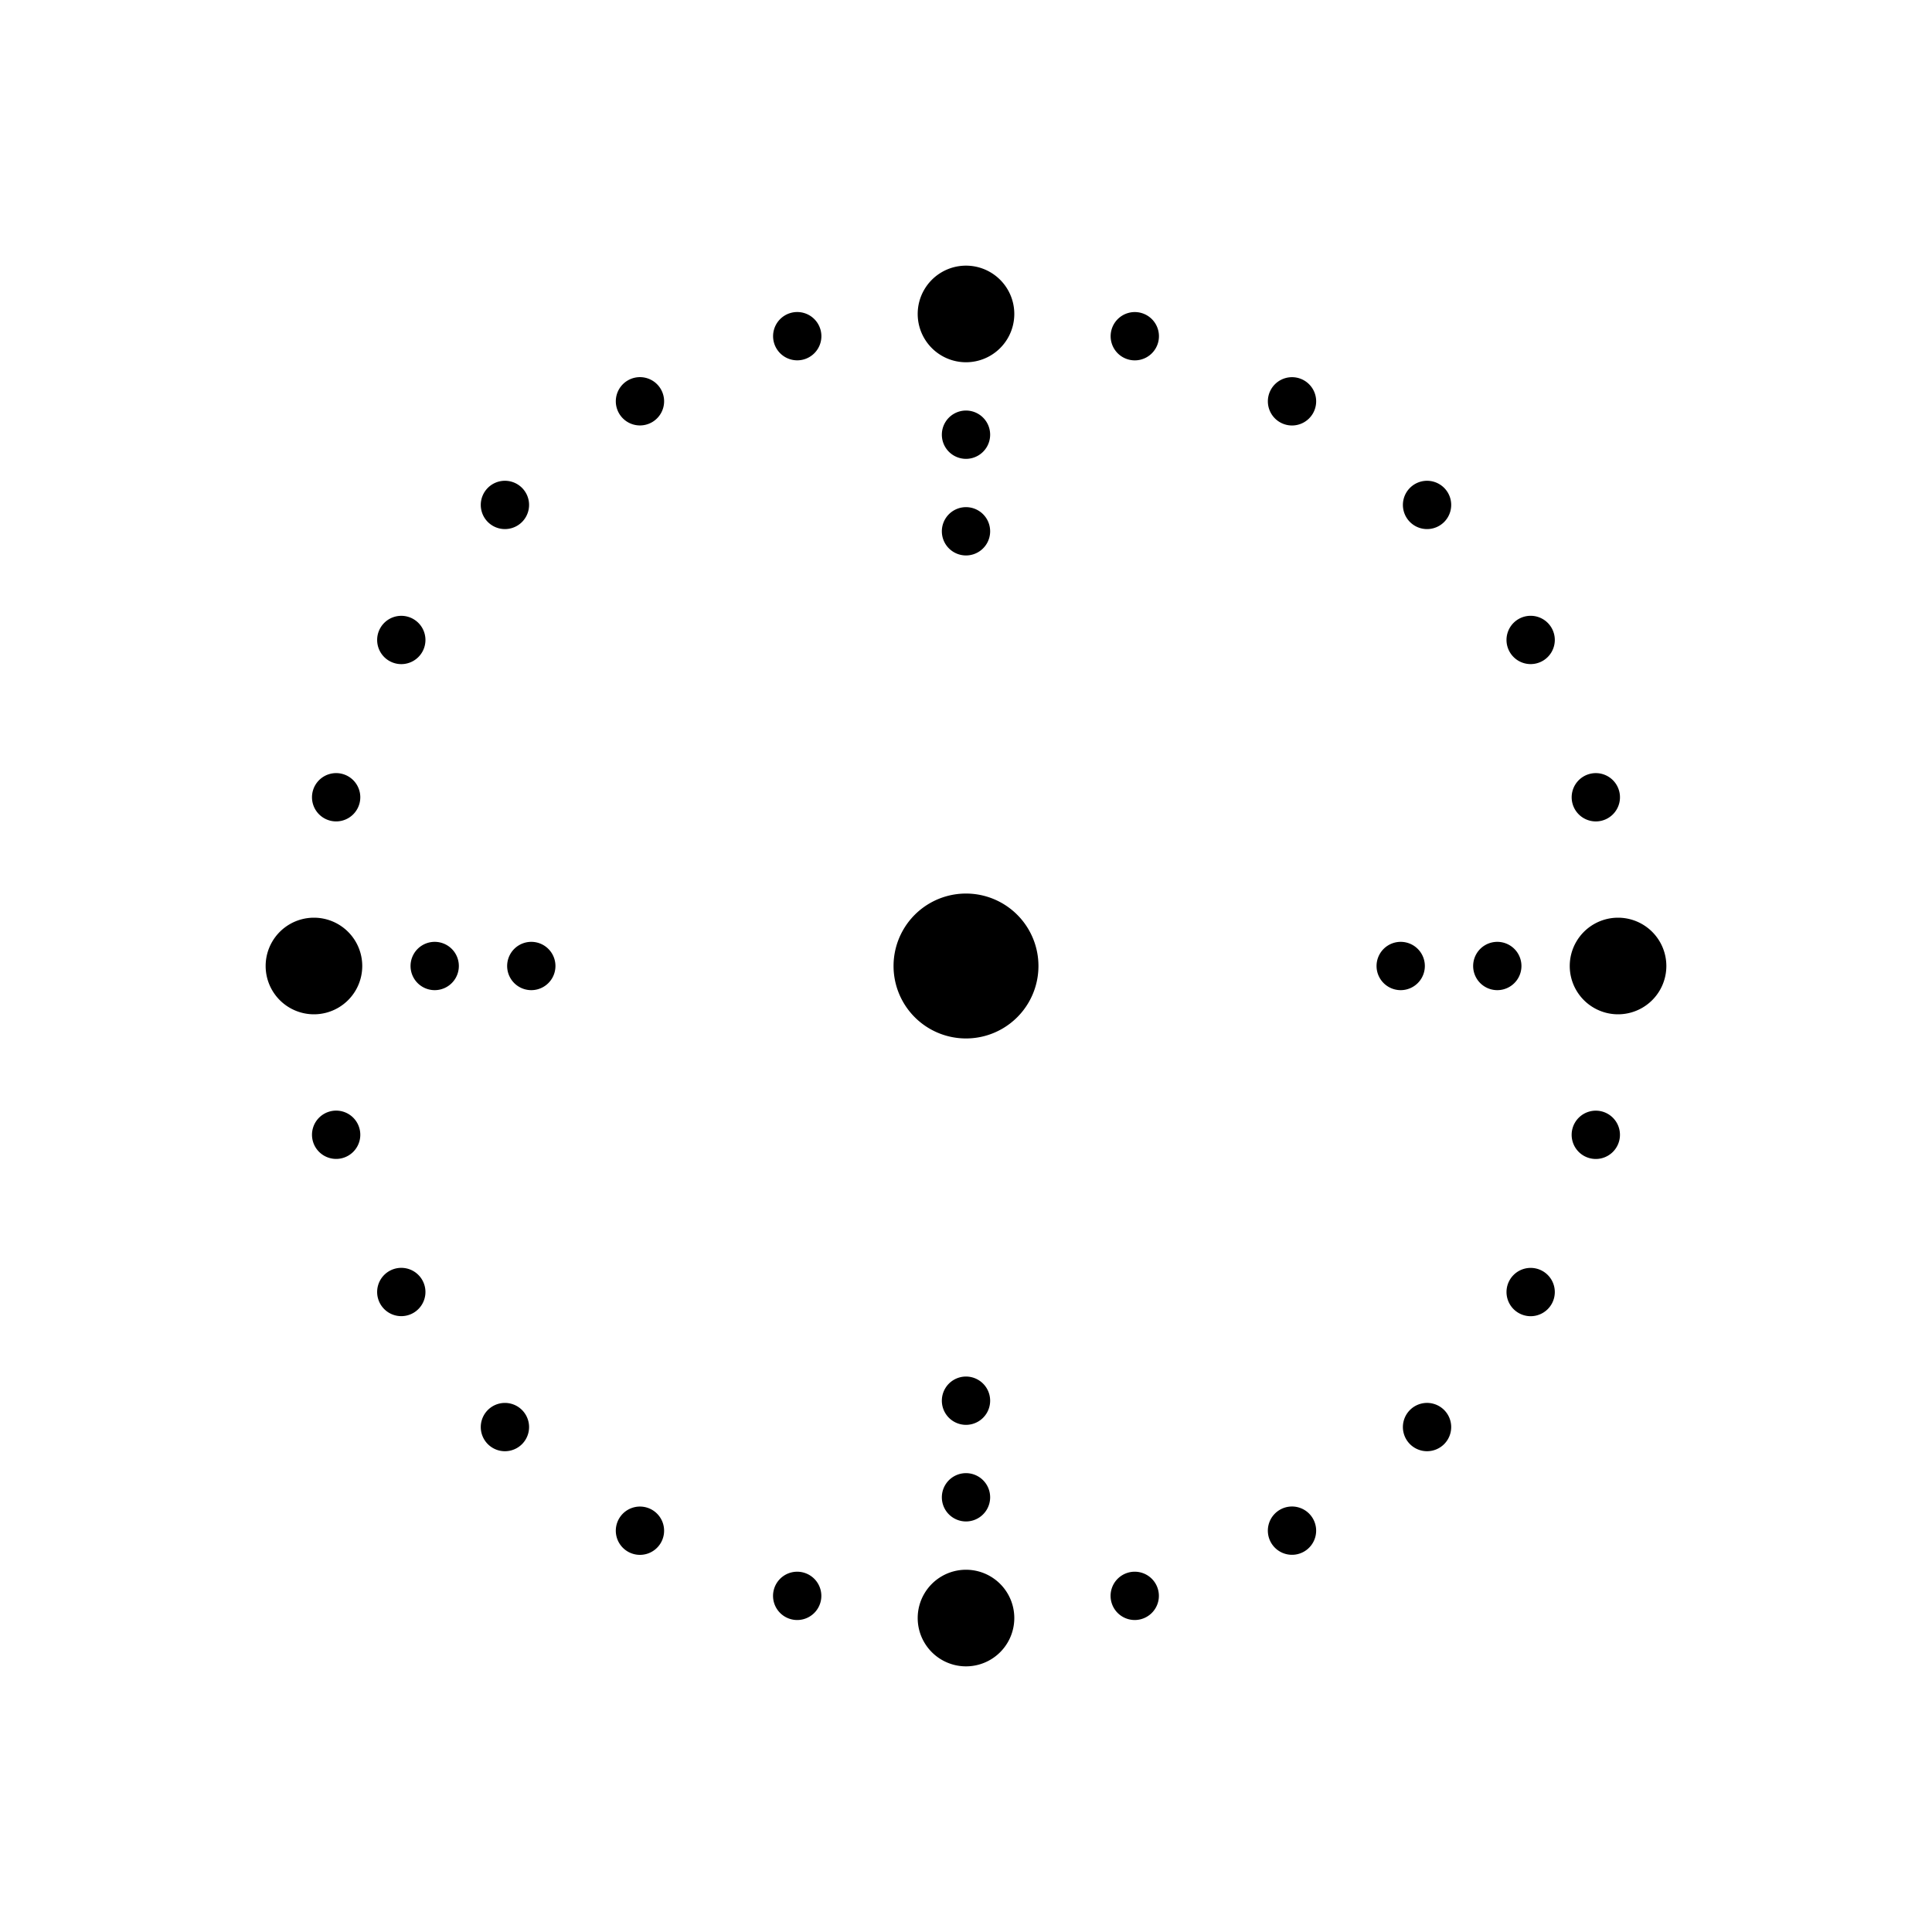 <svg xmlns="http://www.w3.org/2000/svg"  viewBox="0 0 80 80" width="80px" height="80px"><path stroke-miterlimit="10" stroke-width="2" d="M40 37A3 3 0 1 0 40 43 3 3 0 1 0 40 37zM41.216 37.257L48.106 21.716M42.121 42.121L51.142 51.142"/><path fill="none" stroke-miterlimit="10" stroke-width="2" d="M40 8A32 32 0 1 0 40 72A32 32 0 1 0 40 8Z"/><path d="M40 11A2 2 0 1 0 40 15 2 2 0 1 0 40 11zM40 17A1 1 0 1 0 40 19 1 1 0 1 0 40 17zM40 21A1 1 0 1 0 40 23 1 1 0 1 0 40 21zM22 39A1 1 0 1 0 22 41 1 1 0 1 0 22 39zM58 39A1 1 0 1 0 58 41 1 1 0 1 0 58 39zM40 65A2 2 0 1 0 40 69 2 2 0 1 0 40 65zM40 61A1 1 0 1 0 40 63 1 1 0 1 0 40 61zM40 57A1 1 0 1 0 40 59 1 1 0 1 0 40 57zM67 38A2 2 0 1 0 67 42 2 2 0 1 0 67 38zM62 39A1 1 0 1 0 62 41 1 1 0 1 0 62 39zM13 38A2 2 0 1 0 13 42 2 2 0 1 0 13 38zM18 39A1 1 0 1 0 18 41 1 1 0 1 0 18 39z"/><path d="M26.5 15.617A1 1 0 1 0 26.5 17.617A1 1 0 1 0 26.5 15.617Z" transform="rotate(-30 26.499 16.618)"/><path d="M53.5 62.383A1 1 0 1 0 53.5 64.383A1 1 0 1 0 53.5 62.383Z" transform="rotate(-30 53.496 63.384)"/><path d="M20.908 19.908A1 1 0 1 0 20.908 21.908A1 1 0 1 0 20.908 19.908Z" transform="rotate(-45.001 20.908 20.908)"/><path d="M59.092 58.092A1 1 0 1 0 59.092 60.092A1 1 0 1 0 59.092 58.092Z" transform="rotate(-45.001 59.091 59.093)"/><path d="M13.92 32.012A1 1 0 1 0 13.92 34.012A1 1 0 1 0 13.92 32.012Z" transform="rotate(-75.001 13.92 33.013)"/><path d="M66.08 45.988A1 1 0 1 0 66.08 47.988A1 1 0 1 0 66.08 45.988Z" transform="rotate(-75.001 66.081 46.99)"/><path d="M13.92 45.988A1 1 0 1 0 13.92 47.988A1 1 0 1 0 13.92 45.988Z" transform="rotate(-14.999 13.921 46.991)"/><path d="M66.08 32.012A1 1 0 1 0 66.08 34.012A1 1 0 1 0 66.08 32.012Z" transform="rotate(-14.999 66.085 33.014)"/><path d="M20.908 58.092A1 1 0 1 0 20.908 60.092A1 1 0 1 0 20.908 58.092Z" transform="rotate(-45.001 20.908 59.092)"/><path d="M59.092 19.908A1 1 0 1 0 59.092 21.908A1 1 0 1 0 59.092 19.908Z" transform="rotate(-45.001 59.092 20.909)"/><path d="M33.012 65.08A1 1 0 1 0 33.012 67.08A1 1 0 1 0 33.012 65.08Z" transform="rotate(-75.001 33.012 66.082)"/><path d="M46.988 12.92A1 1 0 1 0 46.988 14.92A1 1 0 1 0 46.988 12.92Z" transform="rotate(-75.001 46.99 13.92)"/><path d="M46.988 65.08A1 1 0 1 0 46.988 67.08A1 1 0 1 0 46.988 65.08Z" transform="rotate(-14.999 46.992 66.085)"/><path d="M33.012 12.92A1 1 0 1 0 33.012 14.92A1 1 0 1 0 33.012 12.92Z" transform="rotate(-14.999 33.014 13.92)"/><path d="M63.383 25.5A1 1 0 1 0 63.383 27.5A1 1 0 1 0 63.383 25.5Z" transform="rotate(-30 63.38 26.503)"/><path d="M16.617 52.5A1 1 0 1 0 16.617 54.5A1 1 0 1 0 16.617 52.5Z" transform="rotate(-30 16.615 53.5)"/><path d="M16.617 25.5A1 1 0 1 0 16.617 27.5A1 1 0 1 0 16.617 25.5Z" transform="rotate(-60 16.617 26.5)"/><path d="M63.383 52.5A1 1 0 1 0 63.383 54.5A1 1 0 1 0 63.383 52.5Z" transform="rotate(-60 63.383 53.502)"/><path d="M53.5 15.617A1 1 0 1 0 53.5 17.617A1 1 0 1 0 53.5 15.617Z" transform="rotate(-60 53.501 16.618)"/><path d="M26.5 62.383A1 1 0 1 0 26.5 64.383A1 1 0 1 0 26.5 62.383Z" transform="rotate(-60 26.5 63.384)"/></svg>
